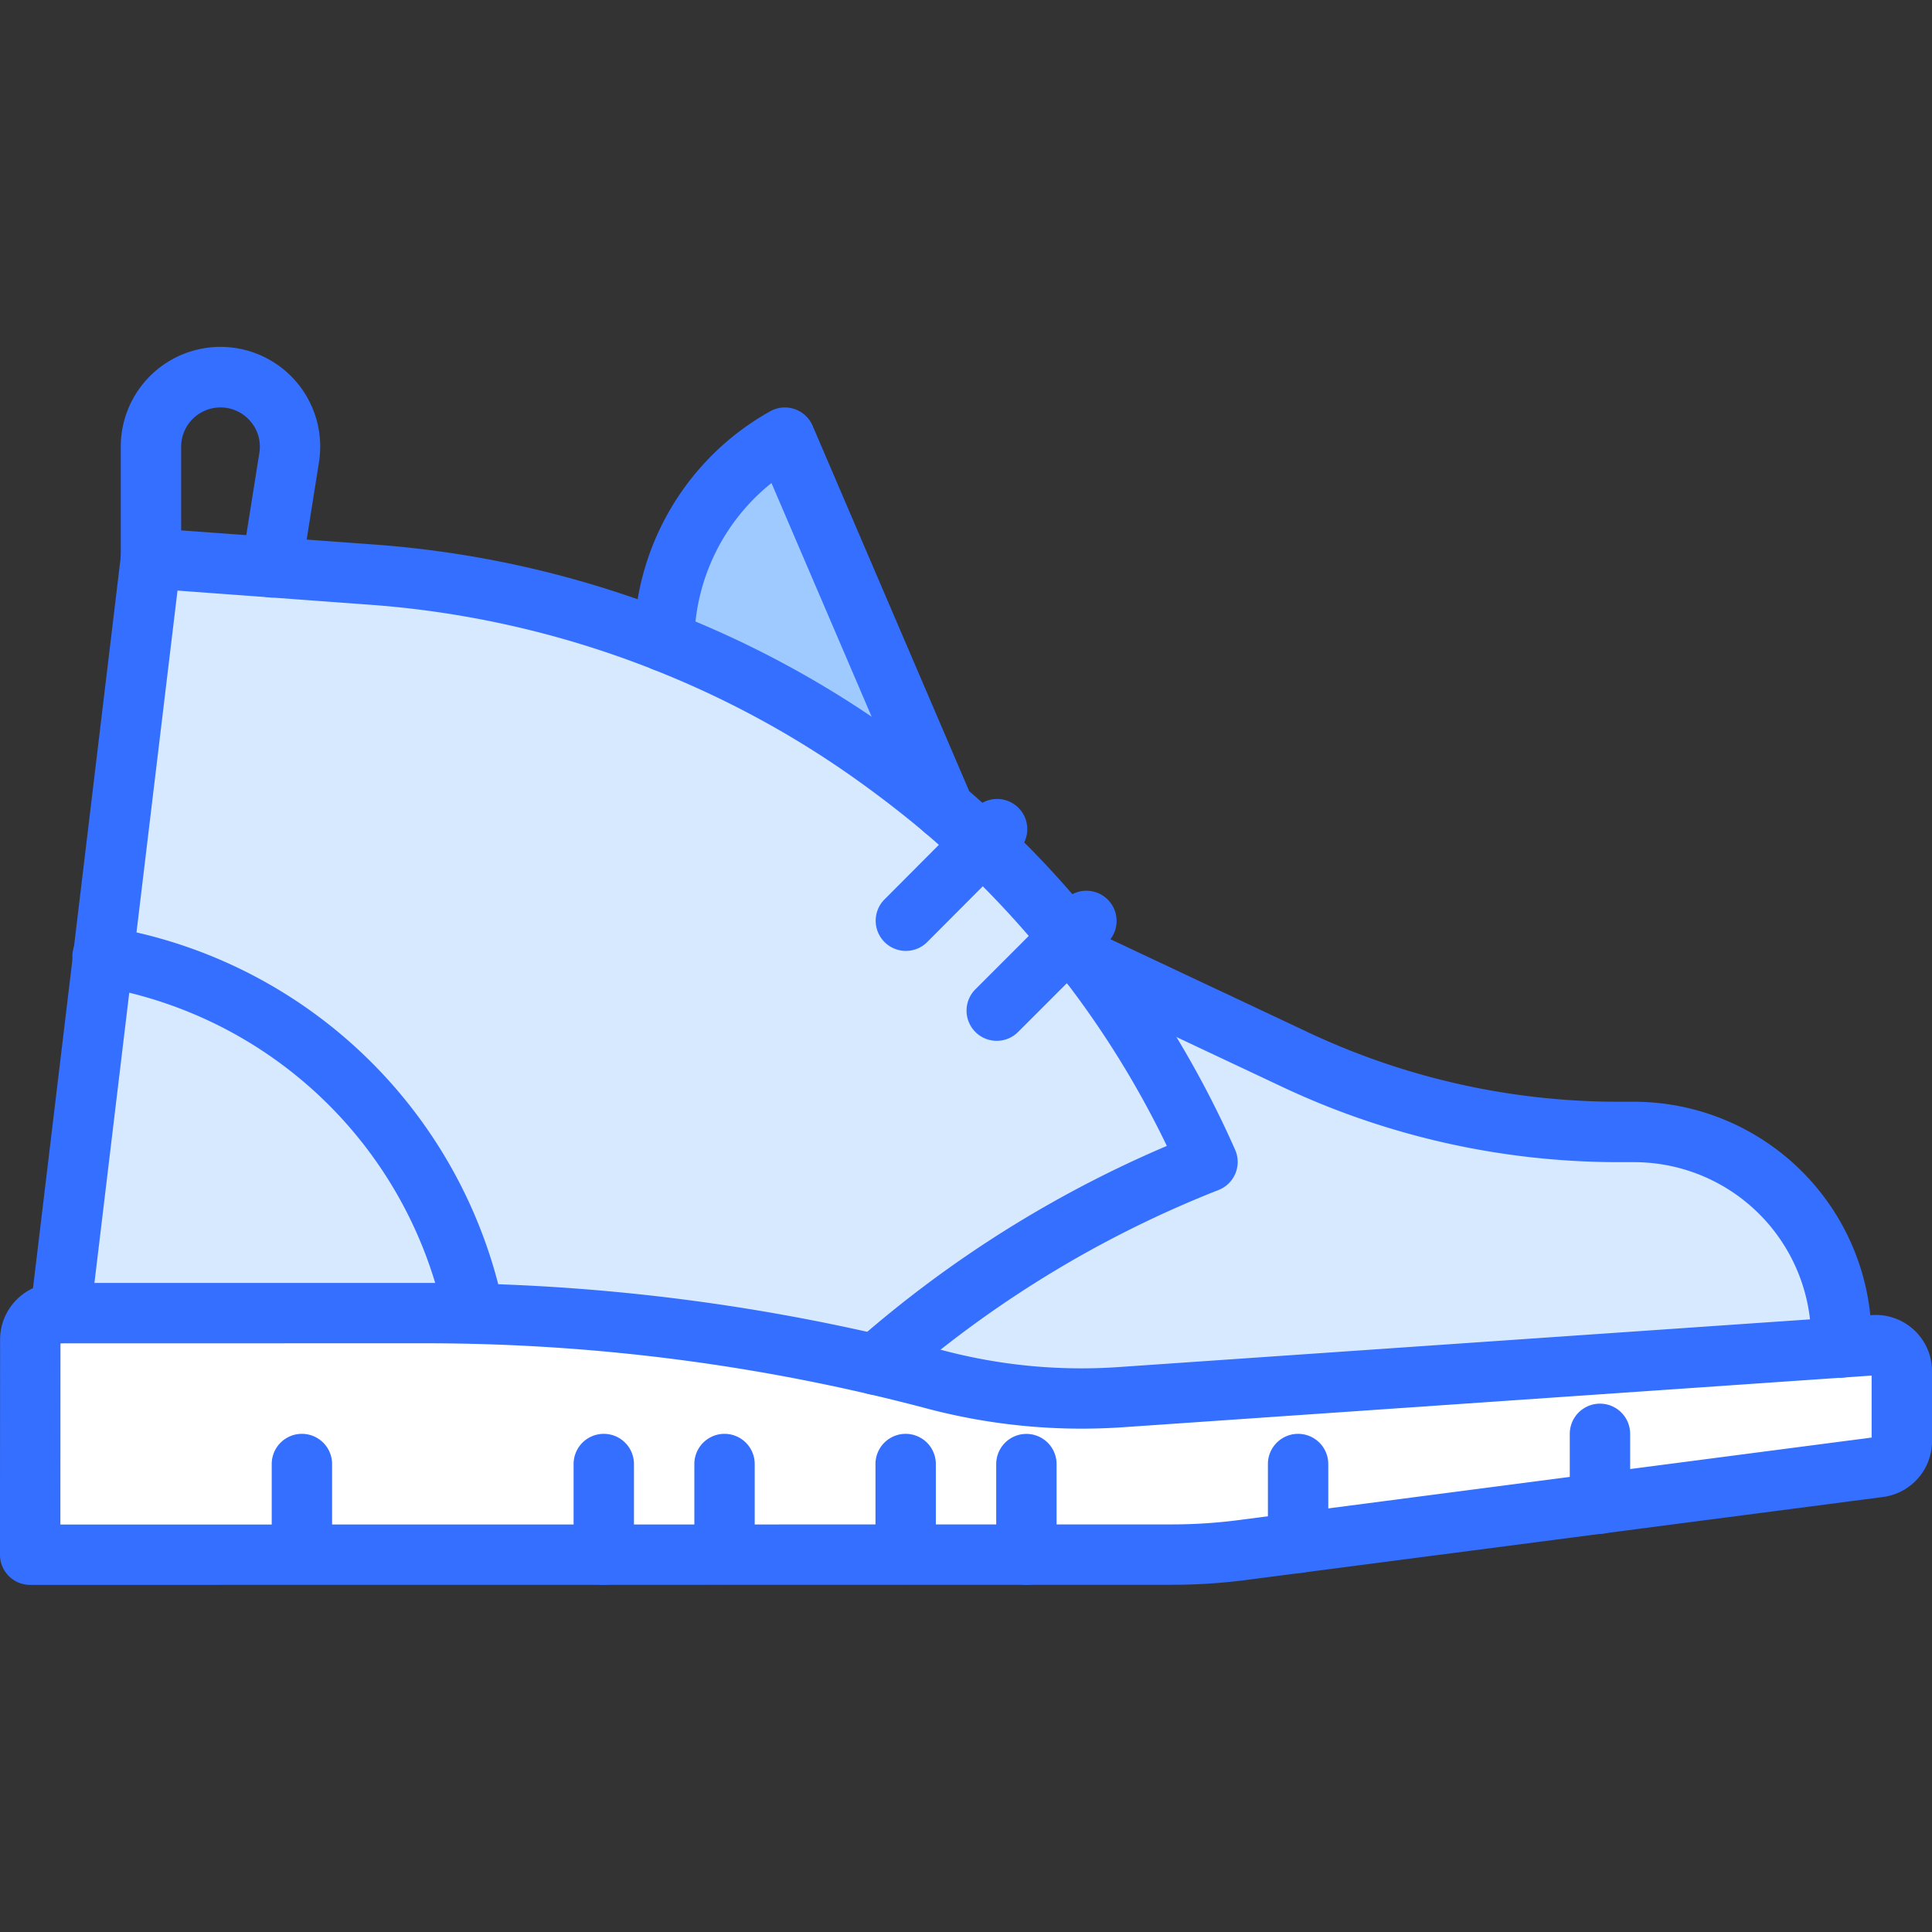 <!-- icon666.com - MILLIONS OF FREE VECTOR ICONS --><svg id="icons" viewBox="0 0 64 64" xmlns="http://www.w3.org/2000/svg"><rect x="0" y="0" width="64" height="64" fill="#333333" stroke="none"/><path d="m22 21.252a7.799 7.799 0 0 1 4-6.75q2.64 6.15 5.28 12.32c-.78-.66-1.59-1.28-2.42-1.87a32.411 32.411 0 0 0 -6.24-3.45c-.21-.09-.41-.17-.62-.25z" fill="#9fcaff"></path><path d="m62.08 44.562-1.11.08-23.83 1.64c-.45.03-.89.05-1.34.05-.54 0-1.08-.02-1.62-.07a19.577 19.577 0 0 1 -3.22-.57c-.65-.17-1.3-.33-1.96-.48a65.447 65.447 0 0 0 -13.3-1.69c-.53-.01-1.07-.02-1.6-.02h-12.22a.873.873 0 0 0 -.88.87v7.13h37.82a17.017 17.017 0 0 0 2.36-.16c.61-.08 1.21-.16 1.82-.24 3.33-.43 6.67-.86 10-1.3 3.08-.4 6.17-.8 9.25-1.2a.864.864 0 0 0 .75-.86v-2.32a.862.862 0 0 0 -.92-.86z" fill="#fff"></path><path d="m54.15 37.502h-.56a24.98 24.98 0 0 1 -10.65-2.38l-6.86-3.23c-.21-.28-.43-.55-.66-.82a28.286 28.286 0 0 0 -2.88-3.11c-.41-.4-.83-.77-1.26-1.14-.78-.66-1.59-1.28-2.42-1.87a32.41 32.41 0 0 0 -6.24-3.45c-.21-.09-.41-.17-.62-.25a32.486 32.486 0 0 0 -9.64-2.21l-3.36-.25-4-.29-1.58 13.19-1.42 11.81h12.1c.53 0 1.07.01 1.6.02a65.447 65.447 0 0 1 13.3 1.69c.66.15 1.31.31 1.96.48a19.577 19.577 0 0 0 3.22.57c.54.05 1.08.07 1.62.07.45 0 .89-.02 1.34-.05l23.83-1.64v-.85a6.844 6.844 0 0 0 -6.82-6.29z" fill="#d7e9ff"></path><g fill="#356fff"><path d="m.999 52.502a1 1 0 0 1 -1-1.001l.004-7.13a1.877 1.877 0 0 1 1.873-1.871l12.229-.001a66.899 66.899 0 0 1 17.114 2.228 17.905 17.905 0 0 0 5.851.558l24.941-1.721a1.864 1.864 0 0 1 1.99 1.859v2.319a1.867 1.867 0 0 1 -1.622 1.848l-21.073 2.746a19.2 19.2 0 0 1 -2.489.162zm1.004-8.002-.003 6.002 36.816-.004a17.296 17.296 0 0 0 2.23-.145l20.954-2.732v-2.053l-24.795 1.711a20.023 20.023 0 0 1 -6.499-.62 64.937 64.937 0 0 0 -16.603-2.161z"></path><path d="m43.001 52.108a.999.999 0 0 1 -1-1v-2.61a1 1 0 0 1 2 0v2.61a.999.999 0 0 1 -1 1z"></path><path d="m53.001 50.809a.999.999 0 0 1 -1-1v-2.311a1 1 0 0 1 2 0v2.311a.999.999 0 0 1 -1 1z"></path><path d="m60.971 44.788a1.001 1.001 0 0 1 -.996-.921 5.867 5.867 0 0 0 -5.823-5.369h-.56a26.141 26.141 0 0 1 -11.077-2.476l-6.859-3.23a1.0 1 0 1 1 .852-1.809l6.86 3.23a24.132 24.132 0 0 0 10.225 2.284h.56a7.878 7.878 0 0 1 7.817 7.211 1.001 1.001 0 0 1 -.918 1.076c-.026.002-.054.003-.08.003z"></path><path d="m10.001 52.482a.999.999 0 0 1 -1-1v-2.984a1 1 0 0 1 2 0v2.984a.999.999 0 0 1 -1 1z"></path><path d="m20.001 52.502a.999.999 0 0 1 -1-1v-3.004a1 1 0 0 1 2 0v3.004a.999.999 0 0 1 -1 1z"></path><path d="m24.001 52.482a.999.999 0 0 1 -1-1v-2.984a1 1 0 0 1 2 0v2.984a.999.999 0 0 1 -1 1z"></path><path d="m30.001 52.482a.999.999 0 0 1 -1-1v-2.984a1 1 0 0 1 2 0v2.984a.999.999 0 0 1 -1 1z"></path><path d="m34.001 52.502a.999.999 0 0 1 -1-1v-3.002a1 1 0 0 1 2 0v3.002a.999.999 0 0 1 -1 1z"></path><path d="m29.001 46.206a1 1 0 0 1 -.66-1.751 38.402 38.402 0 0 1 10.312-6.495 31.121 31.121 0 0 0 -3.364-5.462 31.614 31.614 0 0 0 -4.656-4.919c-.724-.611-1.493-1.206-2.351-1.815a31.392 31.392 0 0 0 -6.046-3.343 31.772 31.772 0 0 0 -9.95-2.386l-6.406-.471-2.886 24.053a1 1 0 0 1 -1.986-.238l3-25a1.003 1.003 0 0 1 1.065-.878l7.362.54a33.764 33.764 0 0 1 10.573 2.535 33.399 33.399 0 0 1 6.43 3.556c.906.644 1.719 1.272 2.488 1.923a33.551 33.551 0 0 1 4.95 5.229 33.268 33.268 0 0 1 4.037 6.799.998.998 0 0 1 -.547 1.337 36.369 36.369 0 0 0 -10.706 6.538.994.994 0 0 1 -.66.249z"></path><path d="m9.002 19.794a.977.977 0 0 1 -.158-.013.999.999 0 0 1 -.83-1.145l.577-3.632a1.283 1.283 0 0 0 -.296-1.05 1.303 1.303 0 0 0 -2.294.846v3.697a1 1 0 0 1 -2 0v-3.697a3.303 3.303 0 1 1 6.564.519l-.577 3.632a1.0 1 0 0 1 -.986.843z"></path><path d="m31.281 27.818a.998.998 0 0 1 -.919-.606l-4.806-11.211a6.807 6.807 0 0 0 -2.556 5.255 1.0 1 0 0 1 -1 .989h-.011a1 1 0 0 1 -.989-1.011 8.817 8.817 0 0 1 4.51-7.608 1 1 0 0 1 1.409.478l5.28 12.321a.999.999 0 0 1 -.525 1.312.983.983 0 0 1 -.394.081z"></path><path d="m30.008 31.5a1 1 0 0 1 -.708-1.706l3.01-3.021a1.0 1 0 1 1 1.416 1.412l-3.01 3.021a.998.998 0 0 1 -.708.294z"></path><path d="m33.018 34.479a1 1 0 0 1 -.707-1.707l2.983-2.984a1.0 1 0 0 1 1.414 1.414l-2.983 2.984a.997.997 0 0 1 -.707.293z"></path><path d="m15.7 44.498a1.001 1.001 0 0 1 -.98-.802 14.07 14.07 0 0 0 -11.461-11.021 1.0 1 0 1 1 .324-1.973 16.081 16.081 0 0 1 13.098 12.598.999.999 0 0 1 -.981 1.198z"></path><path d="m60.972 45.638a.999.999 0 0 1 -1-1v-.85a1 1 0 0 1 2 0v.85a.999.999 0 0 1 -1 1z"></path></g></svg>